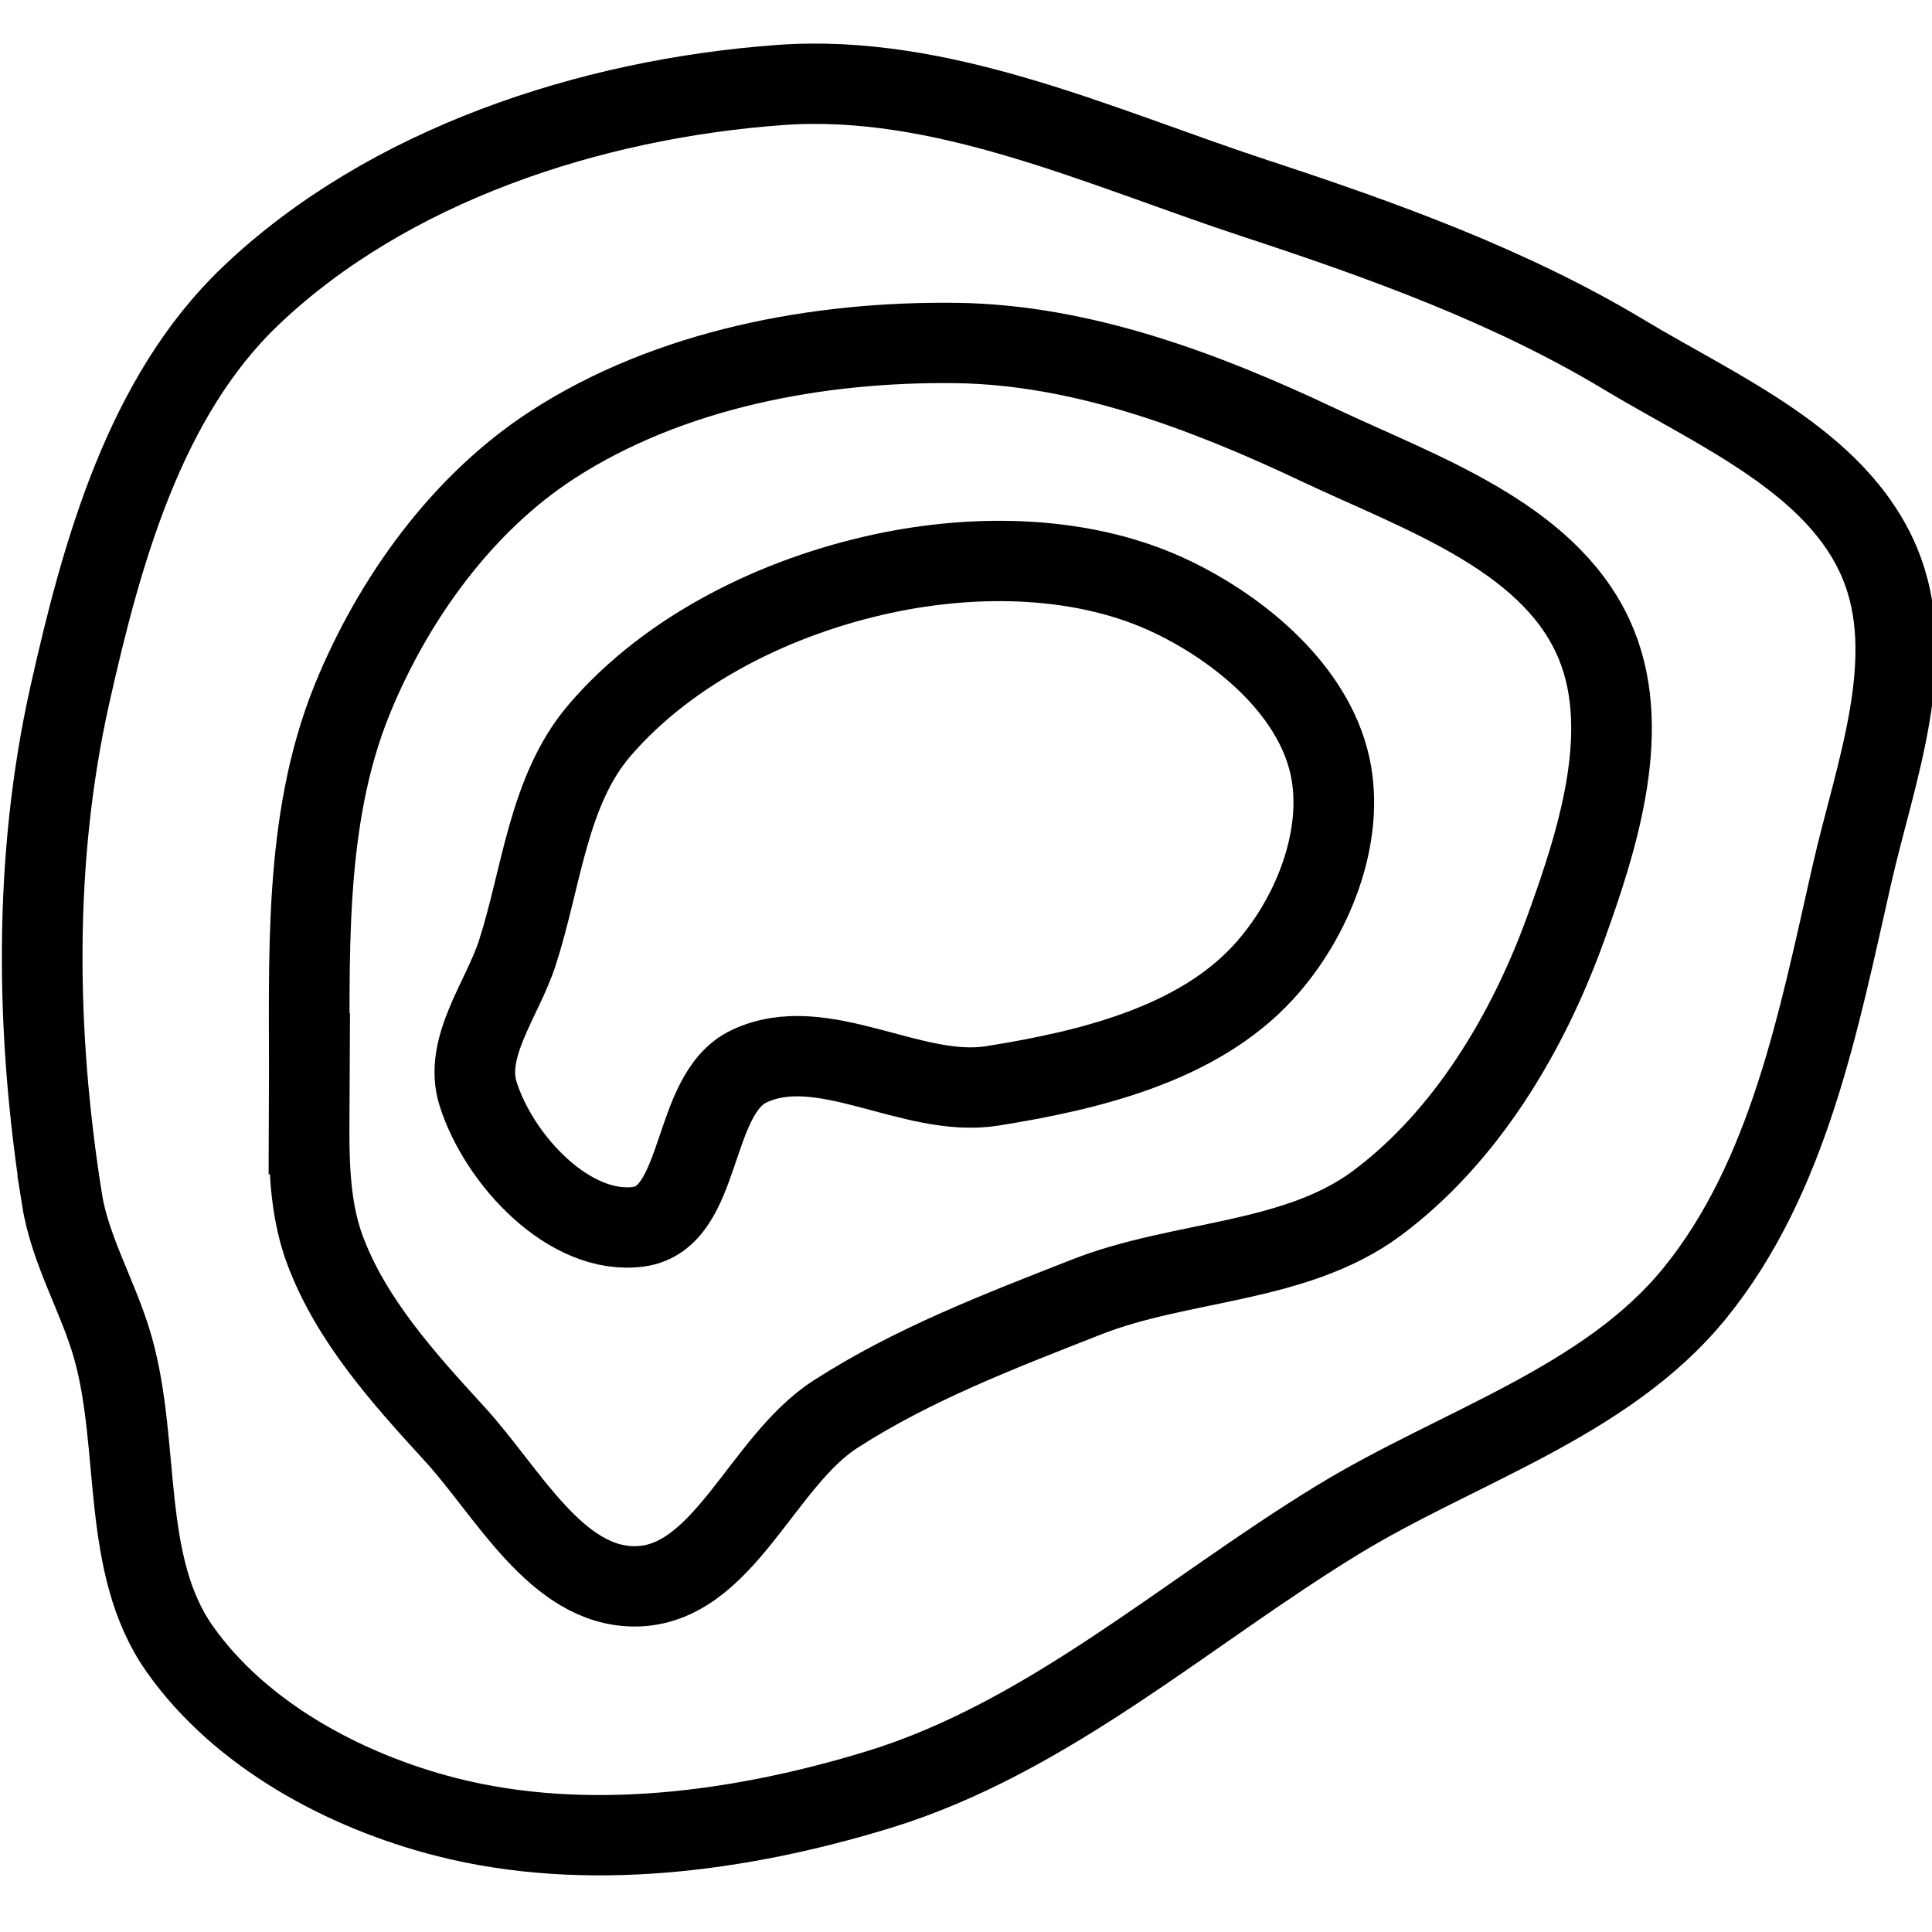 <?xml version="1.0" encoding="UTF-8" standalone="no"?>
<!-- Created with Inkscape (http://www.inkscape.org/) -->

<svg
   xmlns:dc="http://purl.org/dc/elements/1.1/"
   xmlns:cc="http://creativecommons.org/ns#"
   xmlns:rdf="http://www.w3.org/1999/02/22-rdf-syntax-ns#"
   xmlns:svg="http://www.w3.org/2000/svg"
   xmlns="http://www.w3.org/2000/svg"
   xmlns:sodipodi="http://sodipodi.sourceforge.net/DTD/sodipodi-0.dtd"
   xmlns:inkscape="http://www.inkscape.org/namespaces/inkscape"
   width="24mm"
   height="24mm"
   viewBox="0 0 24 24"
   version="1.1"
   id="svg8"
   inkscape:version="0.92.4 (5da689c313, 2019-01-14)"
   sodipodi:docname="pressure_system.svg">
  <defs
     id="defs2" />
  <sodipodi:namedview
     id="base"
     pagecolor="#ffffff"
     bordercolor="#666666"
     borderopacity="1.0"
     inkscape:pageopacity="0.0"
     inkscape:pageshadow="2"
     inkscape:zoom="1.979899"
     inkscape:cx="125.15522"
     inkscape:cy="149.43516"
     inkscape:document-units="mm"
     inkscape:current-layer="layer1"
     showgrid="false"
     fit-margin-top="0"
     fit-margin-left="0"
     fit-margin-right="0"
     fit-margin-bottom="0"
     inkscape:window-width="1920"
     inkscape:window-height="991"
     inkscape:window-x="-9"
     inkscape:window-y="-9"
     inkscape:window-maximized="1" />
  <g
     inkscape:label="Layer 1"
     inkscape:groupmode="layer"
     id="layer1"
     transform="translate(-55.232,-191.8)">
    <g
       id="g824"
       transform="matrix(0.258,0,0,0.257,41.472,159.171)"
       style="stroke-width:3.883;stroke-miterlimit:4;stroke-dasharray:none">
      <path
         sodipodi:nodetypes="sssssssssss"
         inkscape:connector-curvature="0"
         id="path815"
         d="m 78.241,173.024 c 1.175,-3.642 1.479,-7.866 3.969,-10.772 3.376,-3.94 8.536,-6.462 13.607,-7.56 4.571,-0.989 9.776,-0.906 13.985,1.134 3.329,1.613 6.754,4.516 7.56,8.126 0.763,3.422 -0.844,7.431 -3.213,10.016 -3.185,3.477 -8.384,4.736 -13.04,5.481 -3.869,0.619 -8.181,-2.634 -11.717,-0.945 -2.822,1.348 -2.194,7.313 -5.292,7.749 -3.323,0.467 -6.745,-3.224 -7.749,-6.426 -0.704,-2.246 1.167,-4.563 1.89,-6.804 z"
         style="fill:none;stroke:#000000;stroke-width:3.883;stroke-linecap:butt;stroke-linejoin:miter;stroke-miterlimit:4;stroke-dasharray:none;stroke-opacity:1" />
      <path
         sodipodi:nodetypes="sassssssssssss"
         inkscape:connector-curvature="0"
         id="path817"
         d="m 68.225,179.827 c 0.028,-6.4 -0.336,-13.161 2.079,-19.088 1.964,-4.82 5.275,-9.448 9.638,-12.284 5.611,-3.647 12.774,-5.008 19.466,-4.914 6.022,0.085 11.946,2.332 17.387,4.914 4.863,2.308 10.968,4.376 13.229,9.26 1.993,4.306 0.291,9.712 -1.323,14.174 -1.819,5.028 -4.788,10.029 -9.071,13.229 -3.926,2.933 -9.427,2.736 -13.985,4.536 -4.142,1.635 -8.359,3.248 -12.095,5.67 -3.561,2.308 -5.395,8.297 -9.638,8.315 -3.799,0.016 -6.132,-4.565 -8.693,-7.371 -2.439,-2.672 -4.976,-5.491 -6.237,-8.882 -0.882,-2.374 -0.767,-5.027 -0.756,-7.56 z"
         style="fill:none;stroke:#000000;stroke-width:3.883;stroke-linecap:butt;stroke-linejoin:miter;stroke-miterlimit:4;stroke-dasharray:none;stroke-opacity:1" />
      <path
         sodipodi:nodetypes="sssssssssssssss"
         inkscape:connector-curvature="0"
         id="path819"
         d="m 56.318,184.93 c -1.271,-8.027 -1.392,-16.447 0.378,-24.379 1.535,-6.88 3.603,-14.401 8.693,-19.277 6.615,-6.336 16.378,-9.541 25.513,-10.205 7.818,-0.569 15.424,3.024 22.868,5.481 6.111,2.017 12.256,4.233 17.765,7.56 4.523,2.731 10.228,5.149 12.284,10.016 1.969,4.66 -0.207,10.185 -1.323,15.119 -1.588,7.019 -3.032,14.629 -7.56,20.222 -4.277,5.284 -11.403,7.407 -17.198,10.961 -7.294,4.474 -13.932,10.526 -22.112,13.04 -6.637,2.04 -14.061,3.042 -20.789,1.323 -4.911,-1.255 -9.939,-3.978 -12.851,-8.126 -2.854,-4.066 -1.871,-9.769 -3.213,-14.552 -0.683,-2.436 -2.061,-4.683 -2.457,-7.182 z"
         style="fill:none;stroke:#000000;stroke-width:3.883;stroke-linecap:butt;stroke-linejoin:miter;stroke-miterlimit:4;stroke-dasharray:none;stroke-opacity:1" />
    </g>
  </g>
</svg>
